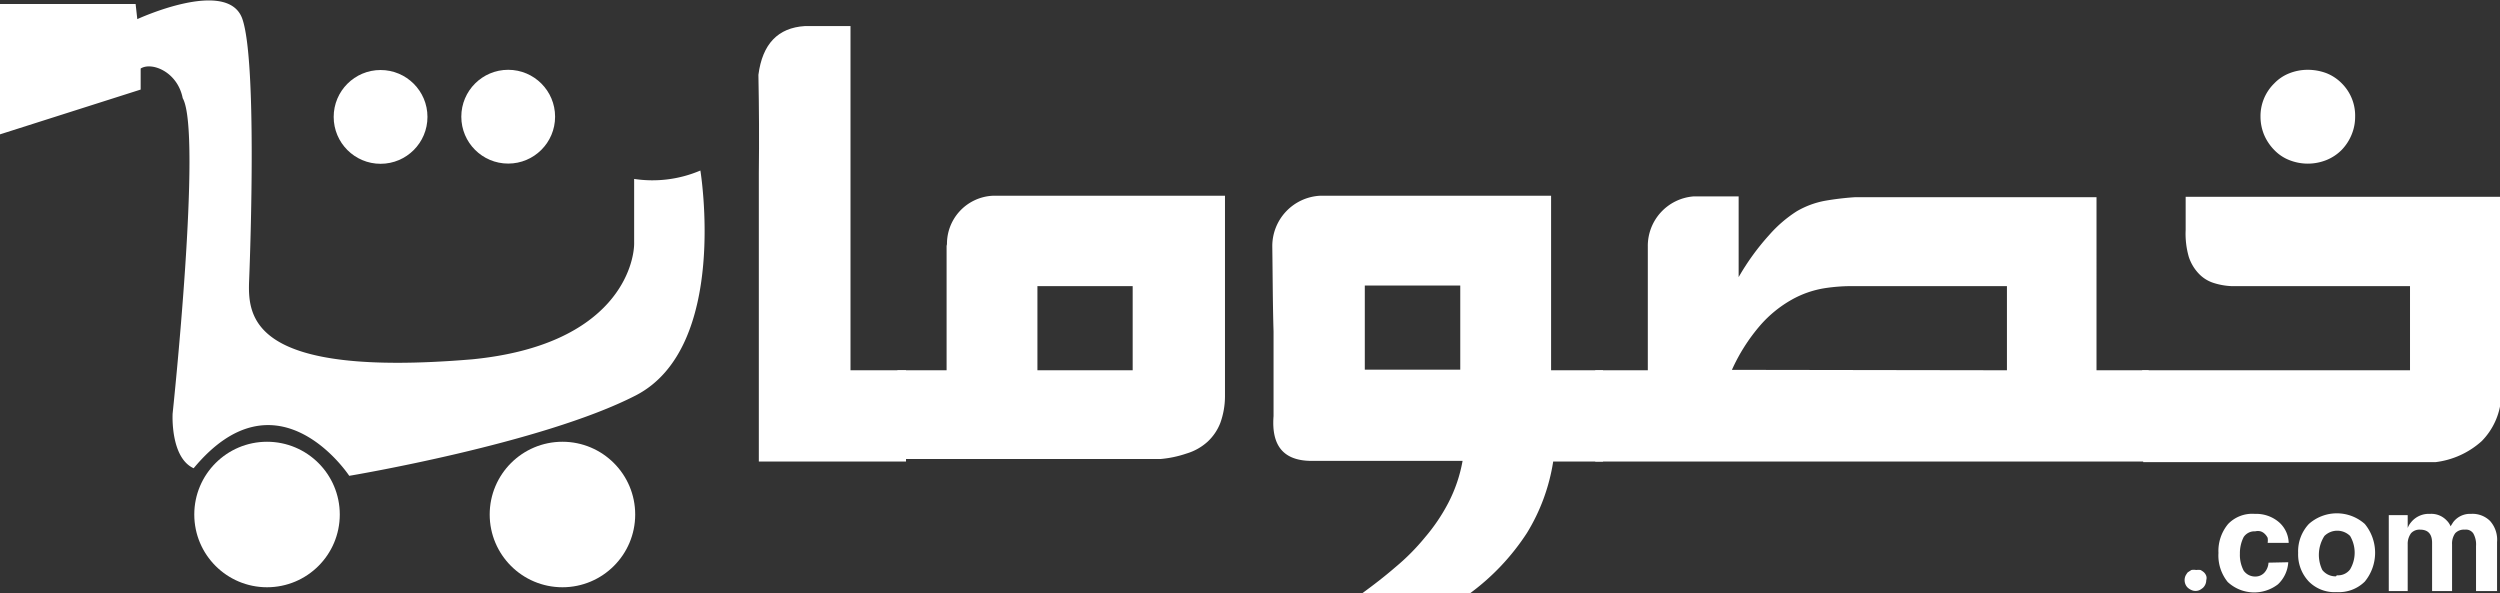 <svg id="Layer_1" data-name="Layer 1" xmlns="http://www.w3.org/2000/svg" viewBox="0 0 118.9 28.21"><rect x="0" y="0" width="118.9" height="28.21" fill="#333333" stroke="none"/><defs><style>.cls-1{fill:#fff;}</style></defs><title>120x120 SVG white</title><path class="cls-1" d="M36.62,49.45c.19-1.47.93-2.24,2.21-2.32H41V63.5h2.64v4.34h-7V54.1C36.66,52.58,36.65,51,36.62,49.45Z" transform="translate(-0.55 -45.89)"/><path class="cls-1" d="M45.59,57.59a2.29,2.29,0,0,1,2.17-2.39H58.81v9.55A3.76,3.76,0,0,1,58.59,66a2.4,2.4,0,0,1-.61.9,2.58,2.58,0,0,1-1,.56,5.19,5.19,0,0,1-1.23.26H43.23V63.5h2.34v-6Zm8.83,5.91v-4H49.89v4Z" transform="translate(-0.55 -45.89)"/><path class="cls-1" d="M61.06,57.59a2.4,2.4,0,0,1,2.26-2.39h11v8.3h2.47v4.34H74.42a9.18,9.18,0,0,1-1.25,3.4,11,11,0,0,1-2.71,2.87H65.33c.55-.4,1.07-.8,1.59-1.25a10.36,10.36,0,0,0,1.4-1.41,8.75,8.75,0,0,0,1.11-1.64,7,7,0,0,0,.68-2H62.94c-1.32,0-1.93-.69-1.82-2.13V61.66C61.08,60.33,61.08,59,61.06,57.59ZM70,63.47v-4H65.46v4Z" transform="translate(-0.55 -45.89)"/><path class="cls-1" d="M78.92,63.5V57.62a2.36,2.36,0,0,1,2.19-2.39h2.13v3.84a11.47,11.47,0,0,1,1.45-2A6.1,6.1,0,0,1,86,55.94a4.16,4.16,0,0,1,1.34-.5,13.42,13.42,0,0,1,1.42-.17h11.5V63.5h2.48v4.34H76.42V63.5ZM96,63.5v-4H88.81a8.41,8.41,0,0,0-1.5.1,4.71,4.71,0,0,0-1.54.54,5.7,5.7,0,0,0-1.5,1.22,8.68,8.68,0,0,0-1.35,2.12Z" transform="translate(-0.55 -45.89)"/><path class="cls-1" d="M102.43,63.5h12.74v-4h-8.45a3.25,3.25,0,0,1-.88-.15,1.66,1.66,0,0,1-.72-.45,2.1,2.1,0,0,1-.47-.79,4,4,0,0,1-.15-1.29V55.25h15v9.62a3.24,3.24,0,0,1-.92,2,4,4,0,0,1-2.2,1h-13.9Zm7.9-14.29a2.51,2.51,0,0,1,.89.17,2.12,2.12,0,0,1,.71.48,2.16,2.16,0,0,1,.63,1.59,2.19,2.19,0,0,1-.17.85,2.3,2.3,0,0,1-.47.72,2.16,2.16,0,0,1-.72.48,2.38,2.38,0,0,1-1.78,0,2,2,0,0,1-.71-.48,2.33,2.33,0,0,1-.48-.72,2.26,2.26,0,0,1-.17-.85,2.17,2.17,0,0,1,.65-1.59,2,2,0,0,1,.71-.48A2.37,2.37,0,0,1,110.33,49.21Z" transform="translate(-0.55 -45.89)"/><path class="cls-1" d="M33.86,54s1.38,8.41-3.08,10.7-13.62,3.82-13.62,3.82-3.4-5.18-7.4-.36c-1.12-.51-1-2.6-1-2.6s1.42-13.36.48-15c-.25-1.27-1.49-1.74-2-1.41v1L.55,52.28v-6.2H7l.08.72s4.32-2,5,0,.39,10.64.32,12.39,0,4.68,10.6,3.79c6.94-.68,7.74-4.6,7.71-5.58v-3A5.81,5.81,0,0,0,33.86,54Z" transform="translate(-0.55 -45.89)"/><circle class="cls-1" cx="26.75" cy="24.47" r="3.46"/><circle class="cls-1" cx="12.7" cy="24.47" r="3.46"/><circle class="cls-1" cx="24.17" cy="5.55" r="2.23"/><circle class="cls-1" cx="18.1" cy="5.56" r="2.23"/><path class="cls-1" d="M105,73a.78.78,0,0,1,.21,0,.91.91,0,0,1,.16.11.45.45,0,0,1,.11.17.34.34,0,0,1,0,.2.51.51,0,0,1-.15.36.91.91,0,0,1-.16.11.47.47,0,0,1-.4,0,.62.62,0,0,1-.17-.11.46.46,0,0,1-.11-.16.52.52,0,0,1,0-.4,1,1,0,0,1,.11-.17l.17-.11A.59.59,0,0,1,105,73Z" transform="translate(-0.55 -45.89)"/><path class="cls-1" d="M109.38,72.63a1.57,1.57,0,0,1-.49,1.05,1.85,1.85,0,0,1-2.39-.11,2,2,0,0,1-.44-1.38,2,2,0,0,1,.46-1.38,1.59,1.59,0,0,1,1.27-.48,1.67,1.67,0,0,1,1.13.38,1.35,1.35,0,0,1,.48,1h-1a.86.86,0,0,0,0-.24.67.67,0,0,0-.14-.19.47.47,0,0,0-.2-.12.53.53,0,0,0-.25,0,.62.62,0,0,0-.55.27,1.7,1.7,0,0,0-.18.8,1.59,1.59,0,0,0,.18.8.66.66,0,0,0,.55.28.58.58,0,0,0,.43-.18.77.77,0,0,0,.2-.48Z" transform="translate(-0.55 -45.89)"/><path class="cls-1" d="M111.69,74.05a1.72,1.72,0,0,1-1.33-.5,1.87,1.87,0,0,1-.51-1.36,1.9,1.9,0,0,1,.51-1.38,2,2,0,0,1,2.66,0,2.16,2.16,0,0,1,0,2.74A1.75,1.75,0,0,1,111.69,74.05Zm0-.8a.71.71,0,0,0,.63-.28,1.56,1.56,0,0,0,0-1.59.87.87,0,0,0-1.22,0h0l0,0A1.66,1.66,0,0,0,111,73a.79.79,0,0,0,.65.3Z" transform="translate(-0.55 -45.89)"/><path class="cls-1" d="M114.16,74V70.39h.9V71a.92.92,0,0,1,.16-.27,1.08,1.08,0,0,1,.9-.4,1,1,0,0,1,.8.32.8.8,0,0,1,.18.27l.12-.19a1,1,0,0,1,.85-.4,1.18,1.18,0,0,1,.91.34,1.34,1.34,0,0,1,.33,1V74h-1V71.86a1.06,1.06,0,0,0-.13-.6.42.42,0,0,0-.4-.18.57.57,0,0,0-.46.17.84.84,0,0,0-.15.53V74h-.95V71.71q0-.63-.57-.63a.54.54,0,0,0-.43.17.85.85,0,0,0-.16.53V74Z" transform="translate(-0.55 -45.89)"/></svg>